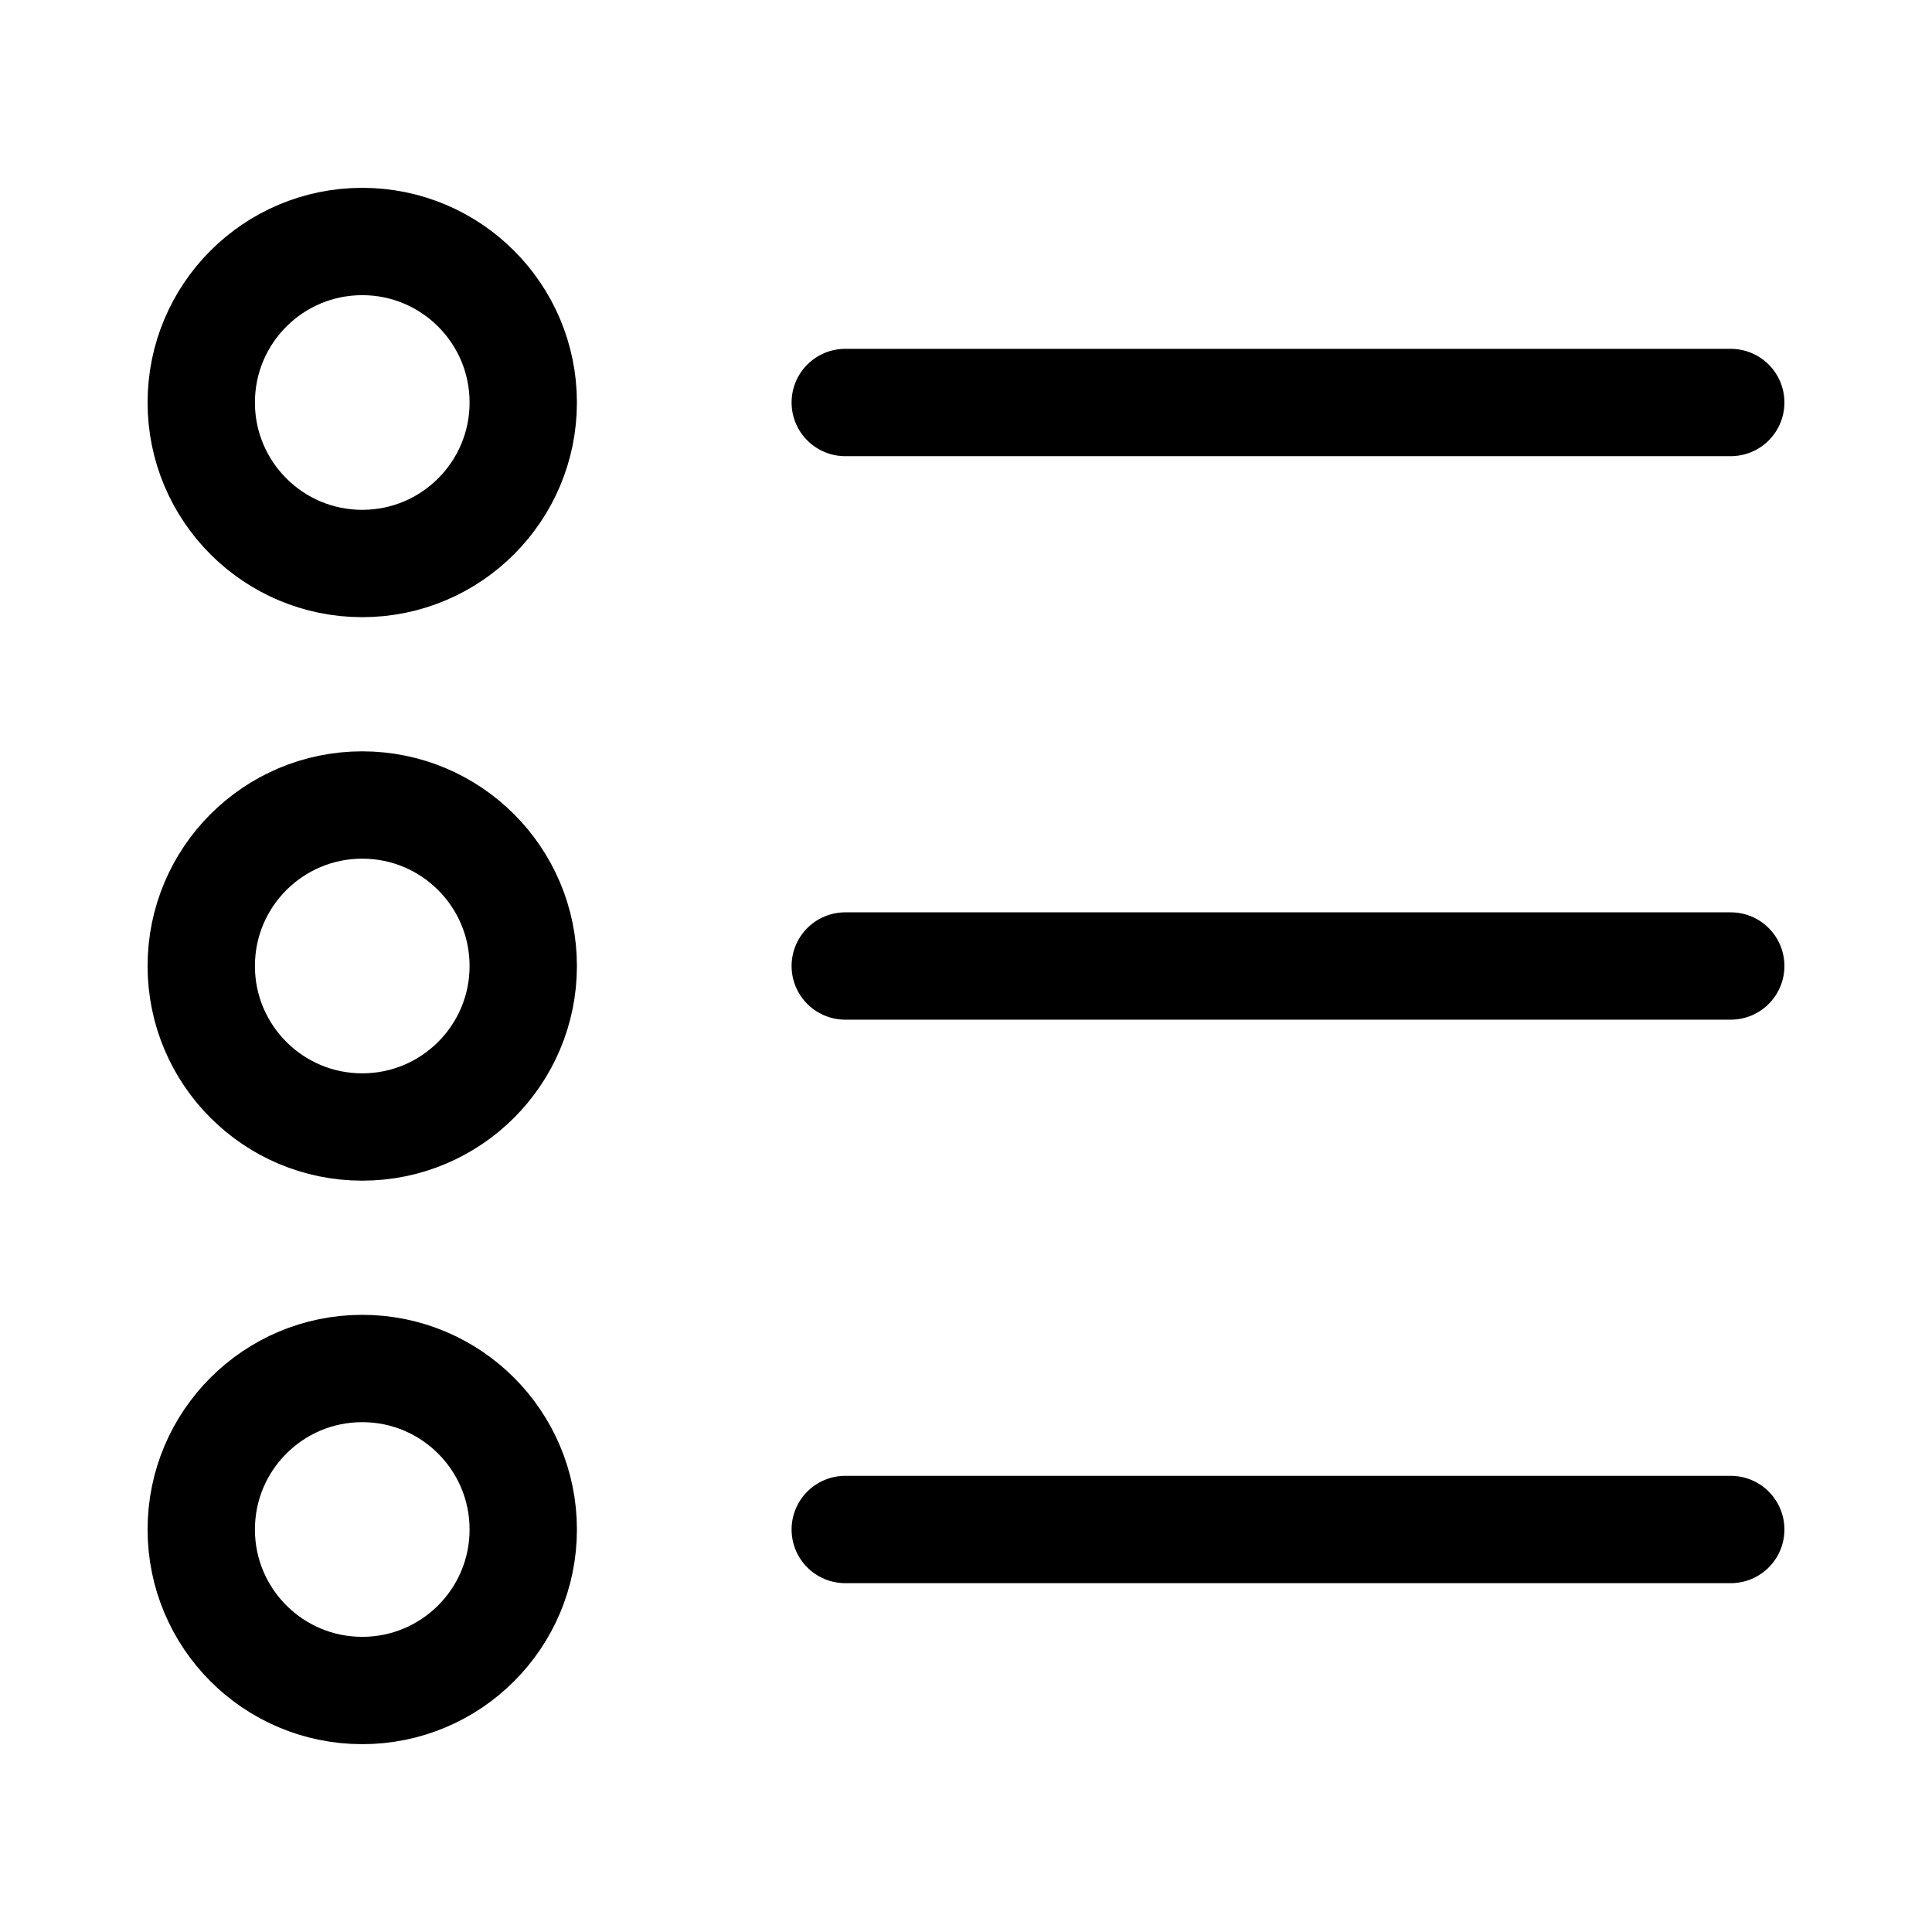 <svg width="36" height="36" viewBox="0 0 36 36" fill="none" xmlns="http://www.w3.org/2000/svg">
<path d="M6.75 31.5C8.407 31.5 9.75 30.157 9.75 28.5C9.75 26.843 8.407 25.5 6.75 25.5C5.093 25.5 3.75 26.843 3.75 28.5C3.75 30.157 5.093 31.5 6.75 31.5Z" stroke="black" stroke-width="2" stroke-linejoin="round"/>
<path d="M6.75 10.5C8.407 10.5 9.75 9.157 9.75 7.5C9.75 5.843 8.407 4.5 6.75 4.5C5.093 4.5 3.75 5.843 3.75 7.5C3.75 9.157 5.093 10.5 6.75 10.5Z" stroke="black" stroke-width="2" stroke-linejoin="round"/>
<path d="M6.75 21C8.407 21 9.75 19.657 9.75 18C9.75 16.343 8.407 15 6.75 15C5.093 15 3.75 16.343 3.75 18C3.75 19.657 5.093 21 6.75 21Z" stroke="black" stroke-width="2" stroke-linejoin="round"/>
<path d="M15.75 18H32.25" stroke="black" stroke-width="2" stroke-linecap="round" stroke-linejoin="round"/>
<path d="M15.75 28.5H32.25" stroke="black" stroke-width="2" stroke-linecap="round" stroke-linejoin="round"/>
<path d="M15.75 7.5H32.25" stroke="black" stroke-width="2" stroke-linecap="round" stroke-linejoin="round"/>
</svg>
